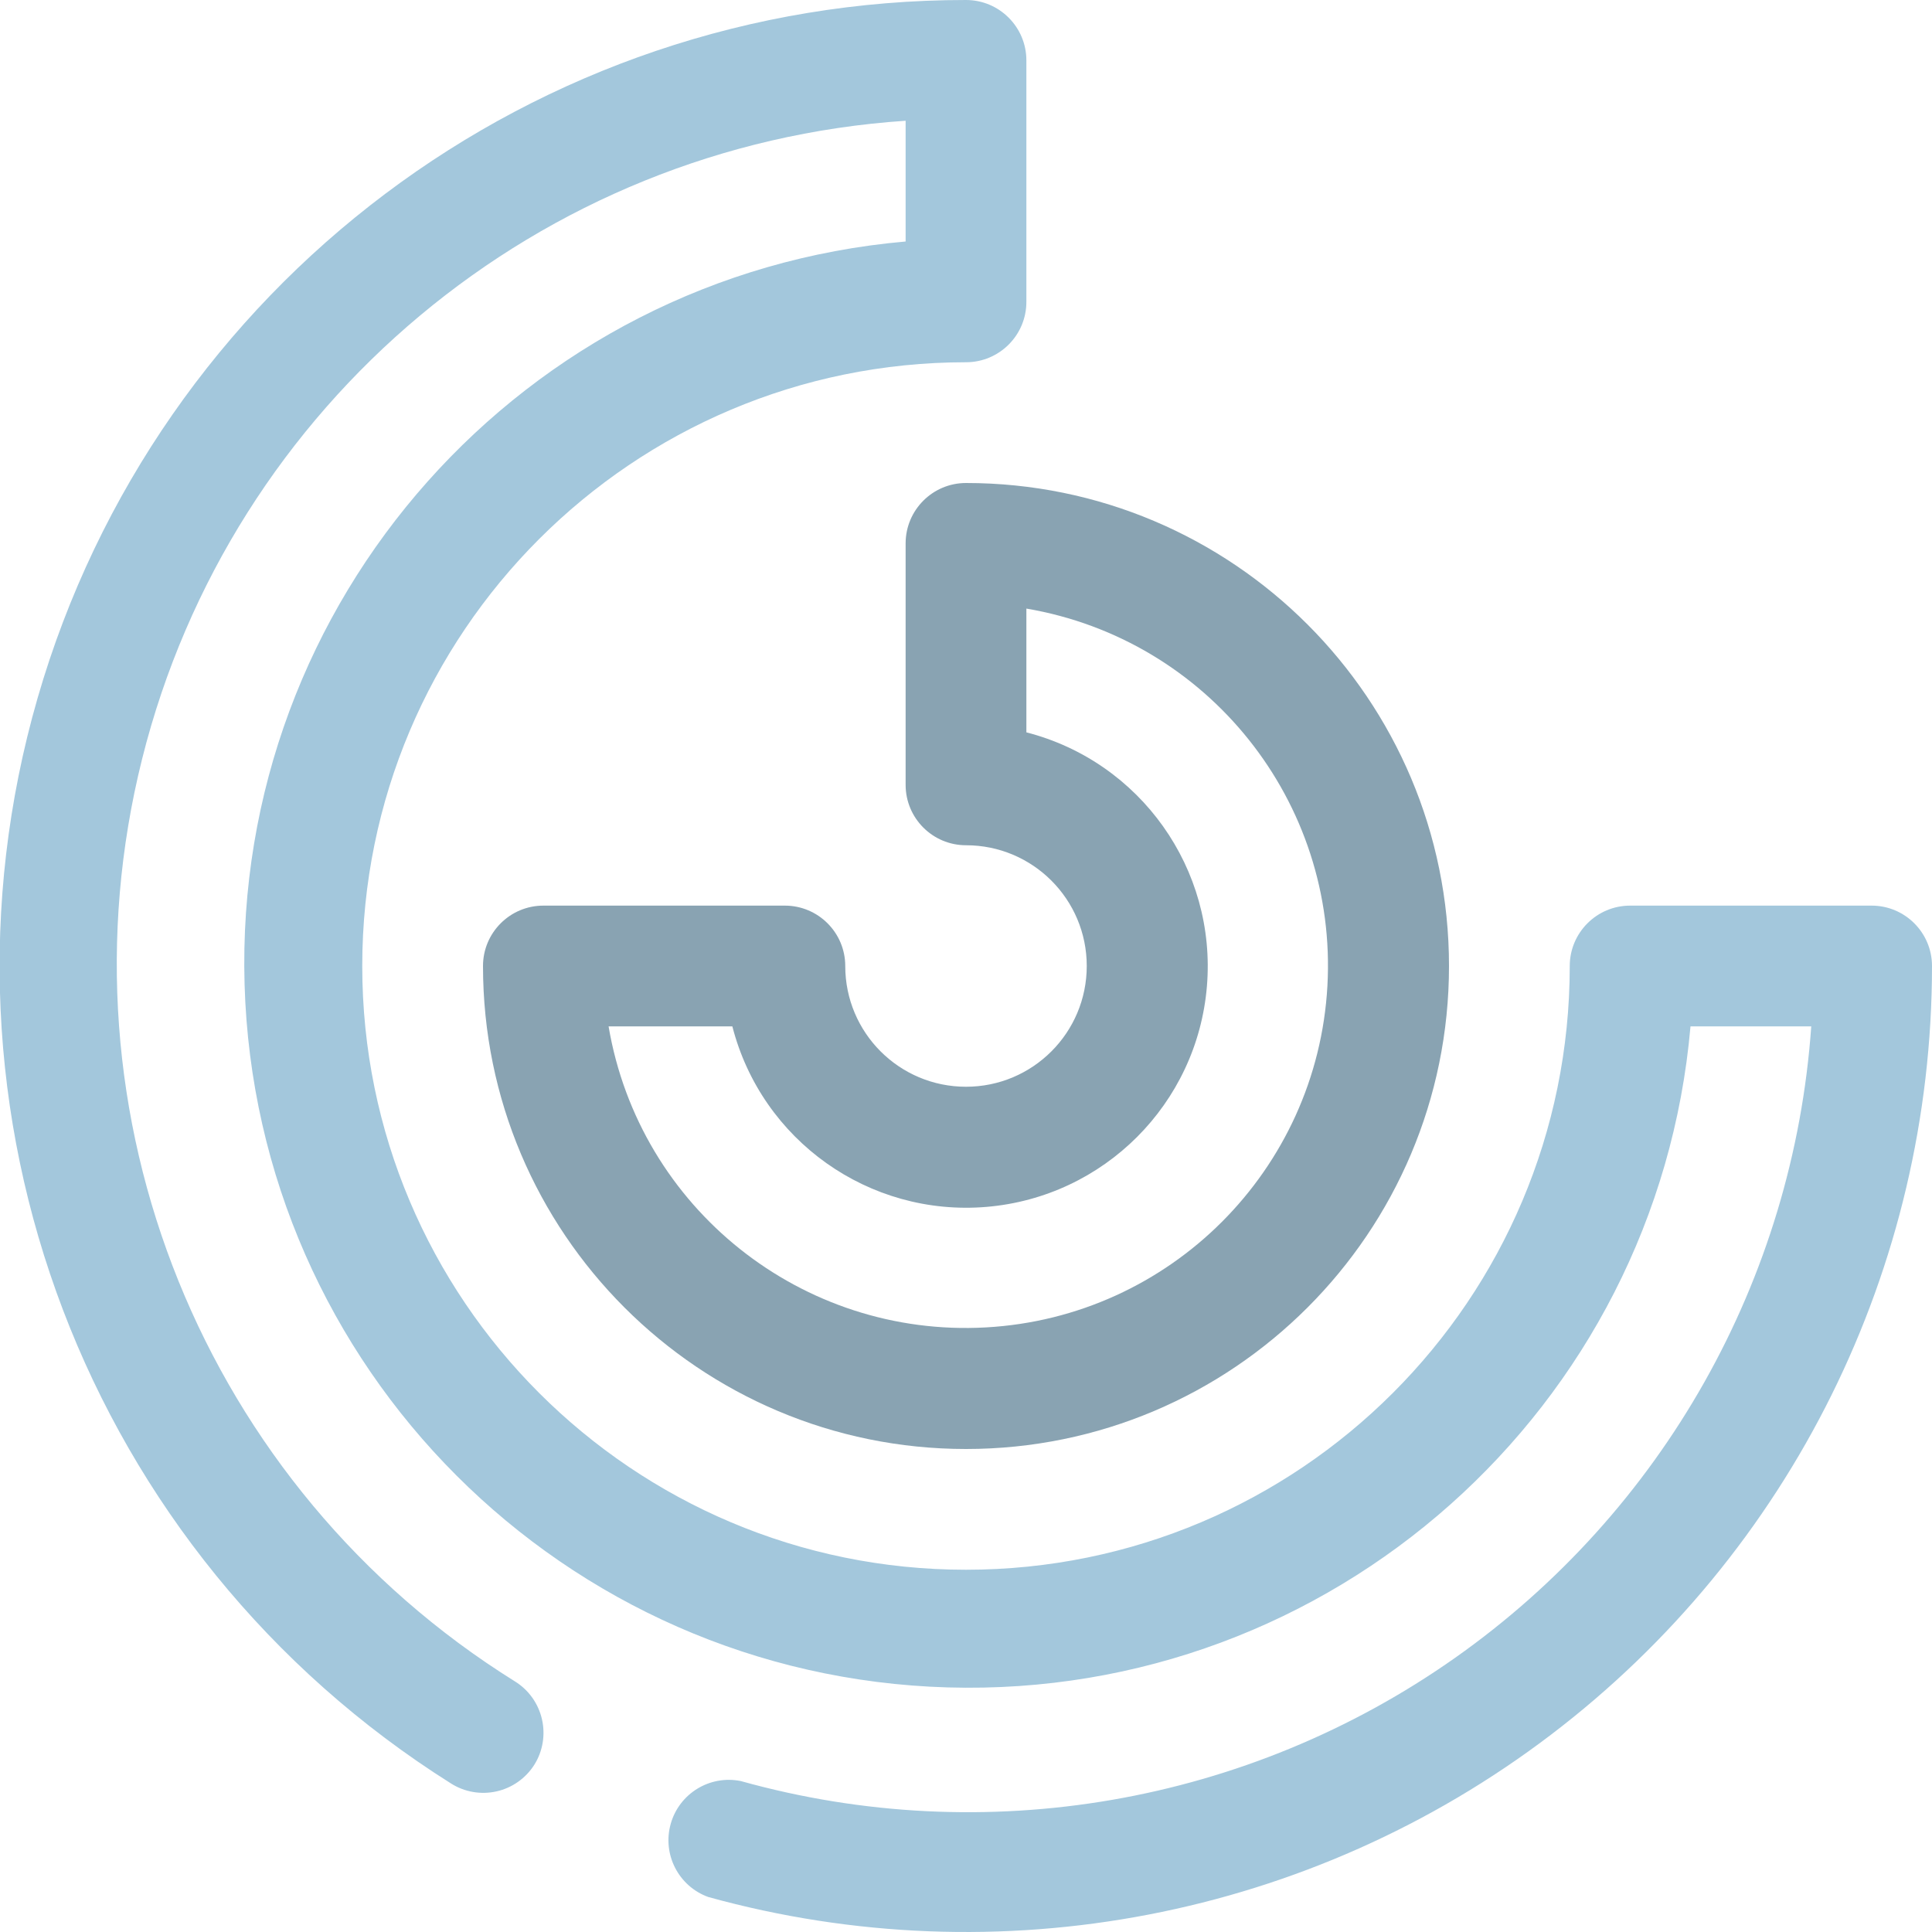 <svg xmlns="http://www.w3.org/2000/svg" xmlns:xlink="http://www.w3.org/1999/xlink" viewBox="0,0,256,256" width="1600px" height="1600px"><g fill="none" fill-rule="nonzero" stroke="none" stroke-width="1" stroke-linecap="butt" stroke-linejoin="miter" stroke-miterlimit="10" stroke-dasharray="" stroke-dashoffset="0" font-family="none" font-weight="none" font-size="none" text-anchor="none" style="mix-blend-mode: normal"><g transform="scale(8,8)"><path d="M11.73,31.42c-0.492,-0.179 -0.763,-0.707 -0.621,-1.211c0.142,-0.504 0.648,-0.813 1.161,-0.709c4.05,1.131 8.395,0.381 11.832,-2.042c3.437,-2.423 5.603,-6.263 5.898,-10.458h-2c-0.554,6.332 -5.95,11.134 -12.303,10.949c-6.354,-0.185 -11.461,-5.292 -11.646,-11.646c-0.185,-6.354 4.617,-11.749 10.949,-12.303v-2c-6.062,0.406 -11.171,4.676 -12.646,10.57c-1.475,5.894 1.02,12.067 6.176,15.28c0.226,0.14 0.386,0.365 0.446,0.624c0.06,0.259 0.015,0.531 -0.126,0.756c-0.142,0.224 -0.367,0.383 -0.626,0.441c-0.259,0.058 -0.53,0.011 -0.754,-0.131c-6.033,-3.798 -8.825,-11.13 -6.847,-17.979c1.978,-6.849 8.248,-11.564 15.377,-11.561c0.552,0 1,0.448 1,1v4c0,0.552 -0.448,1 -1,1c-5.523,0 -10,4.477 -10,10c0,5.523 4.477,10 10,10c5.523,0 10,-4.477 10,-10c0,-0.552 0.448,-1 1,-1h4c0.552,0 1,0.448 1,1c0,4.998 -2.335,9.709 -6.313,12.734c-3.978,3.026 -9.141,4.019 -13.957,2.686z" fill="#a3c7dc"></path><path d="M16,24c-4.418,0 -8,-3.582 -8,-8c0,-0.552 0.448,-1 1,-1h4c0.552,0 1,0.448 1,1c0,1.105 0.895,2 2,2c1.105,0 2,-0.895 2,-2c0,-1.105 -0.895,-2 -2,-2c-0.552,0 -1,-0.448 -1,-1v-4c0,-0.552 0.448,-1 1,-1c4.418,0 8,3.582 8,8c0,4.418 -3.582,8 -8,8zM10.08,17c0.511,3.011 3.203,5.157 6.252,4.986c3.049,-0.171 5.483,-2.605 5.654,-5.654c0.171,-3.049 -1.975,-5.74 -4.986,-6.252v2.05c1.89,0.486 3.153,2.265 2.99,4.209c-0.163,1.945 -1.706,3.487 -3.651,3.651c-1.945,0.163 -3.723,-1.1 -4.209,-2.99z" fill="#89a3b2"></path></g></g></svg>